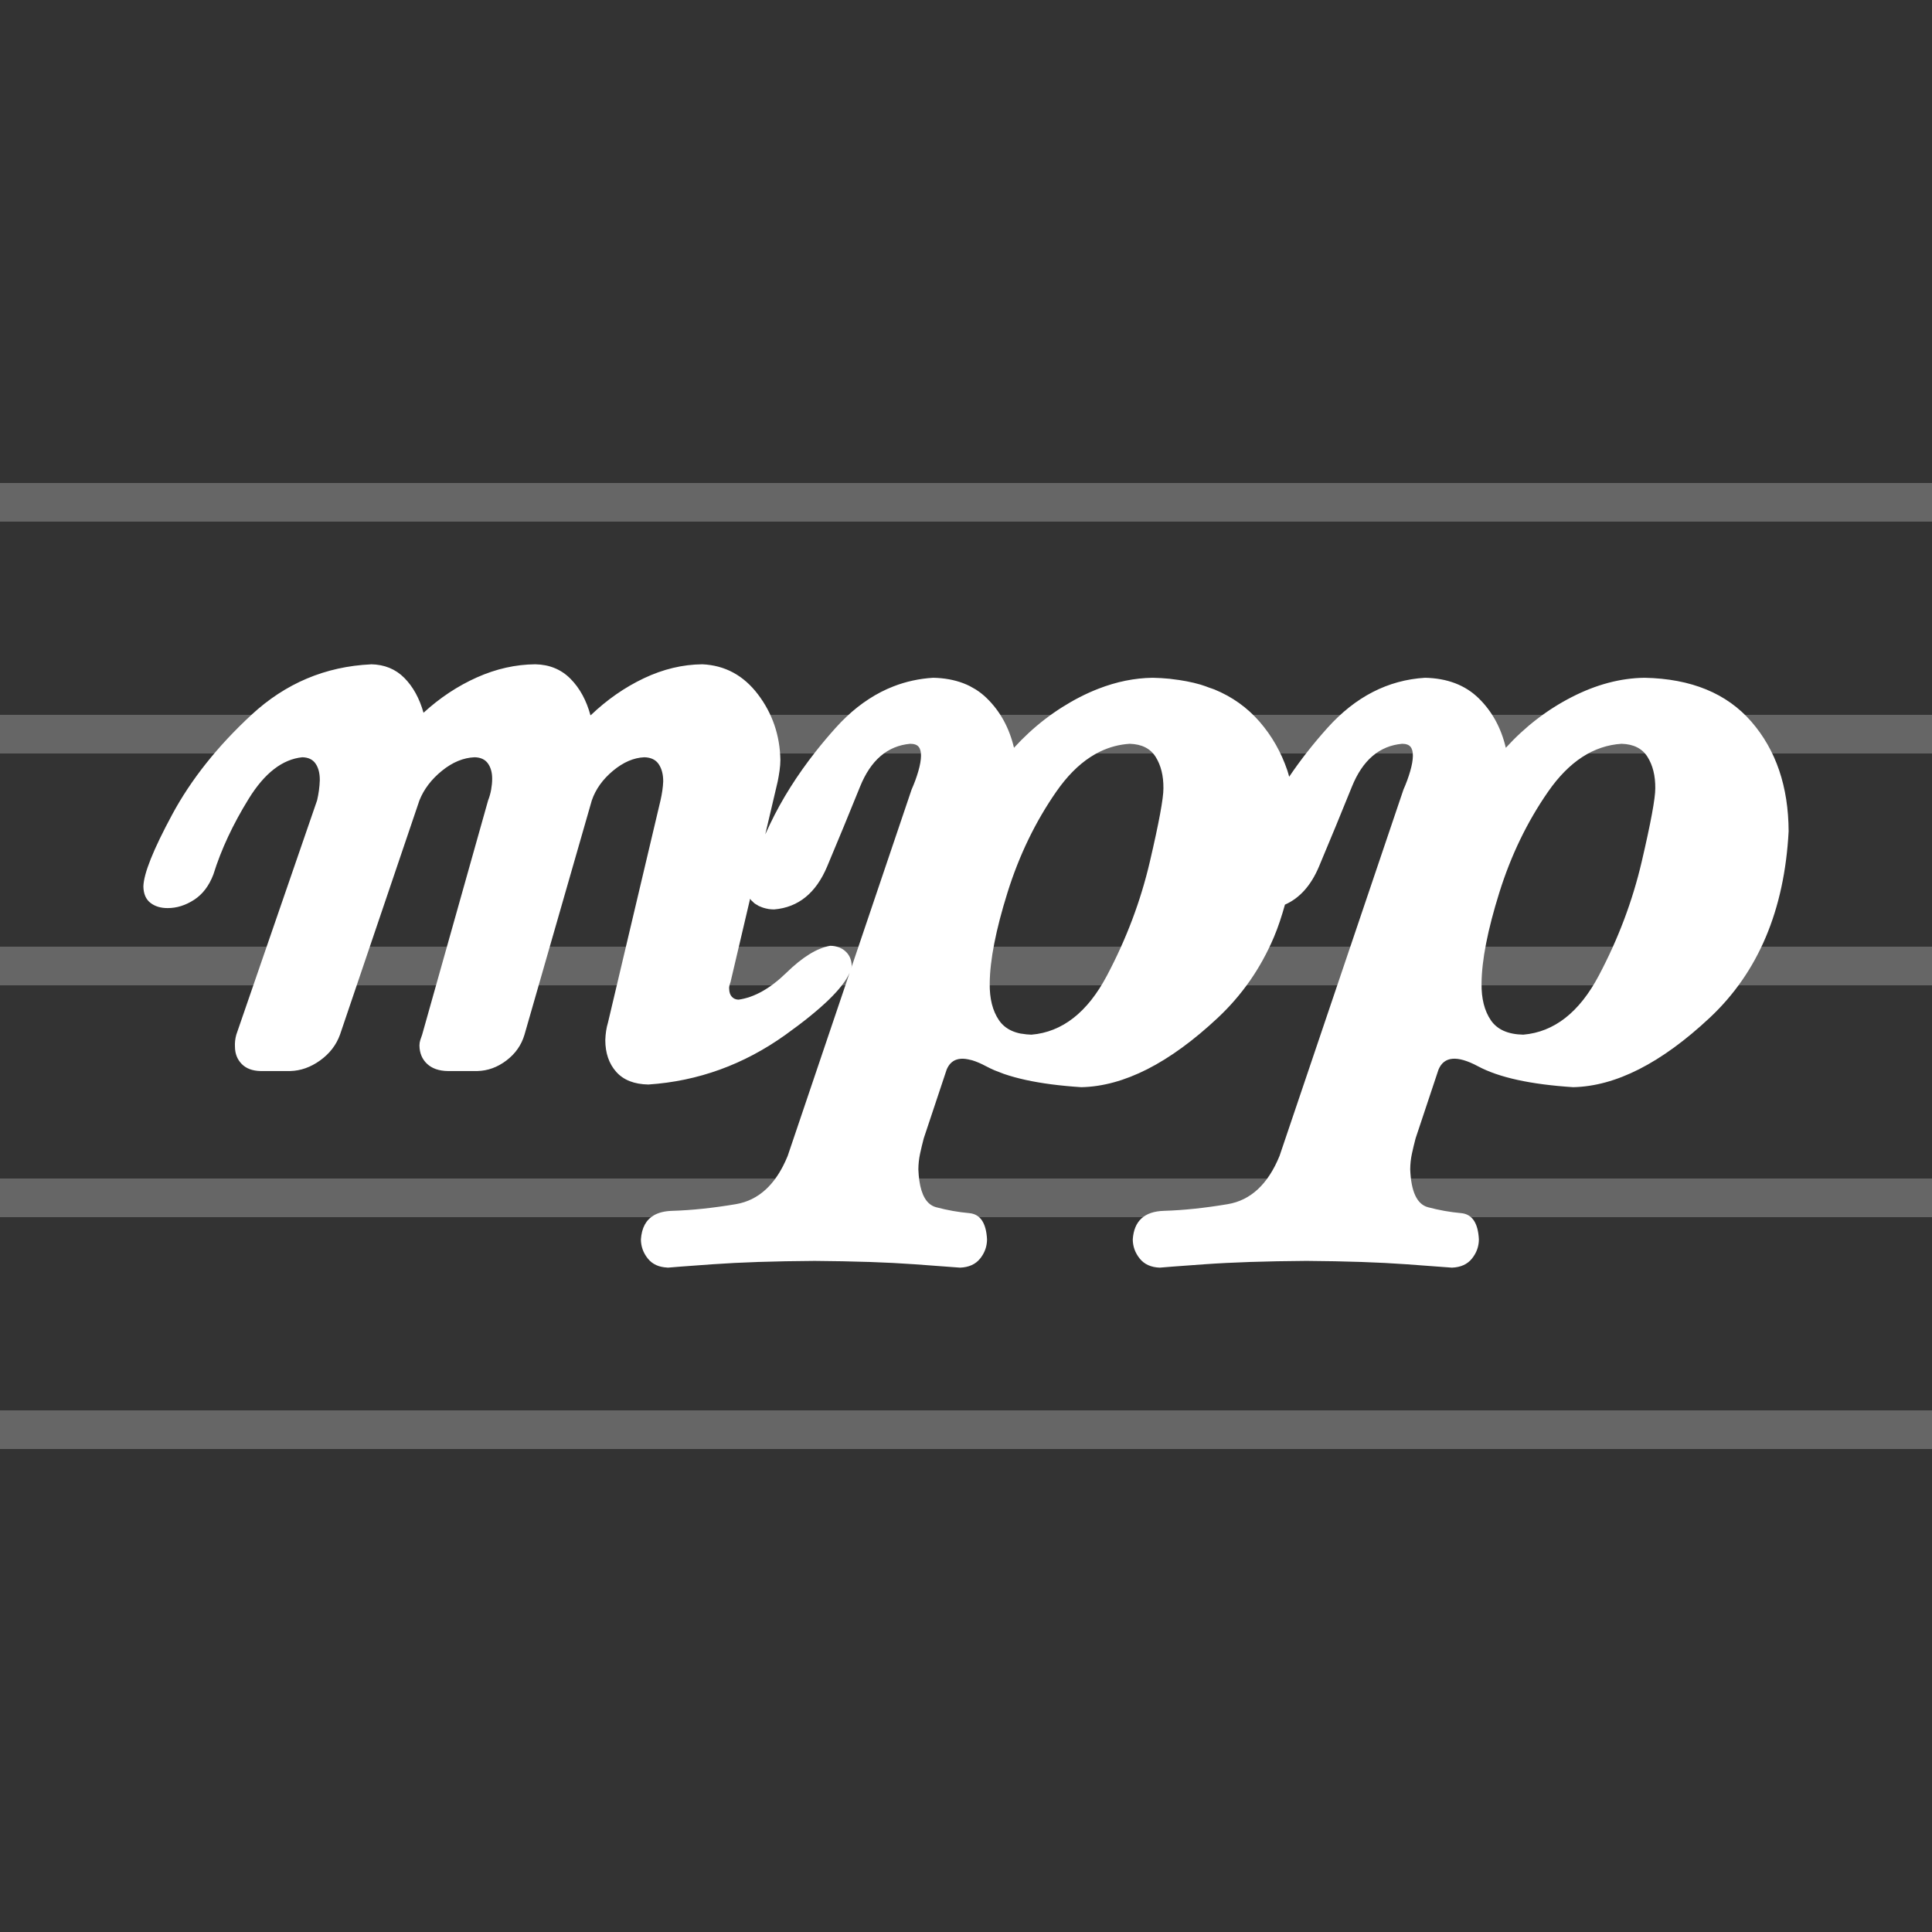 <?xml version="1.0" encoding="UTF-8" standalone="no"?>
<!-- Created with Inkscape (http://www.inkscape.org/) -->

<svg
   version="1.0"
   width="250"
   height="250"
   id="svg2"
   sodipodi:docname="MPP_Logo_Dark-mode.svg"
   xml:space="preserve"
   inkscape:version="1.2.2 (732a01da63, 2022-12-09)"
   xmlns:inkscape="http://www.inkscape.org/namespaces/inkscape"
   xmlns:sodipodi="http://sodipodi.sourceforge.net/DTD/sodipodi-0.dtd"
   xmlns="http://www.w3.org/2000/svg"
   xmlns:svg="http://www.w3.org/2000/svg"><rect width="100%" height="100%" fill="#333333" stroke="none"/><sodipodi:namedview
     id="namedview6"
     pagecolor="#ffffff"
     bordercolor="#000000"
     borderopacity="0.25"
     inkscape:showpageshadow="2"
     inkscape:pageopacity="0.0"
     inkscape:pagecheckerboard="0"
     inkscape:deskcolor="#d1d1d1"
     showgrid="false"
     inkscape:zoom="2.8284271"
     inkscape:cx="128.51666"
     inkscape:cy="131.16831"
     inkscape:window-width="2560"
     inkscape:window-height="1417"
     inkscape:window-x="-8"
     inkscape:window-y="-8"
     inkscape:window-maximized="1"
     inkscape:current-layer="layer1" /><defs
     id="defs4" /><g
     transform="translate(-293.286,-504.193)"
     id="layer1"><path
       style="fill:#ffffff;stroke-width:1.25;fill-opacity:0.25"
       d="m 293.286,689.193 v -2.5 h 125 125 v 2.5 2.5 h -125 -125 z m 0,-30 v -2.5 h 125 125 v 2.5 2.5 h -125 -125 z m 0,-30 v -2.5 h 125 125 v 2.5 2.5 h -125 -125 z m 0,-30 v -2.5 h 125 125 v 2.5 2.5 h -125 -125 z m 0,-30 v -2.5 h 125 125 v 2.5 2.5 h -125 -125 z"
       id="path4152"
       inkscape:label="Sheet Music Staff" /><path
       id="text2502-0"
       style="font-style:normal;font-variant:normal;font-weight:normal;font-stretch:normal;font-size:174.261px;font-family:Emmentaler;-inkscape-font-specification:Emmentaler;text-align:center;text-anchor:middle;display:inline;fill:#ffffff;fill-opacity:1;stroke:none;stroke-width:1px;stroke-linecap:butt;stroke-linejoin:miter;stroke-opacity:1"
       d="m 341.289,590.159 c -5.904,0.278 -11.056,2.453 -15.457,6.525 -4.401,4.073 -7.823,8.377 -10.268,12.914 -2.445,4.537 -3.687,7.641 -3.725,9.312 0.022,0.955 0.326,1.659 0.914,2.113 0.588,0.454 1.33,0.679 2.223,0.676 1.173,0.004 2.313,-0.353 3.42,-1.068 1.107,-0.715 1.941,-1.811 2.504,-3.289 1.002,-3.224 2.529,-6.49 4.576,-9.801 2.048,-3.311 4.355,-5.098 6.926,-5.359 0.781,0.015 1.354,0.291 1.721,0.828 0.367,0.537 0.549,1.249 0.545,2.135 -0.029,0.871 -0.146,1.742 -0.35,2.613 l -10.455,30.322 c -0.145,0.523 -0.203,1.046 -0.174,1.568 0.007,0.893 0.297,1.633 0.871,2.221 0.574,0.588 1.387,0.894 2.439,0.916 h 3.834 c 1.358,-0.033 2.65,-0.491 3.877,-1.373 1.227,-0.882 2.084,-1.992 2.57,-3.332 l 10.281,-30.322 c 0.581,-1.452 1.555,-2.73 2.92,-3.834 1.365,-1.104 2.772,-1.684 4.225,-1.742 0.781,0.018 1.354,0.288 1.721,0.807 0.367,0.519 0.549,1.18 0.545,1.982 -3e-5,0.443 -0.044,0.908 -0.131,1.395 -0.087,0.487 -0.218,0.95 -0.393,1.393 l -8.537,30.322 c -0.091,0.254 -0.171,0.487 -0.24,0.697 -0.069,0.211 -0.106,0.441 -0.109,0.695 0.011,0.977 0.338,1.769 0.98,2.375 0.643,0.606 1.536,0.919 2.68,0.938 h 3.834 c 1.354,-0.033 2.609,-0.491 3.768,-1.373 1.158,-0.882 1.934,-1.992 2.33,-3.332 l 8.713,-30.322 c 0.501,-1.452 1.417,-2.73 2.746,-3.834 1.329,-1.104 2.678,-1.684 4.051,-1.742 0.864,0.022 1.488,0.328 1.873,0.916 0.385,0.588 0.574,1.328 0.566,2.221 -0.029,0.726 -0.144,1.539 -0.348,2.439 l -6.797,28.754 c -0.203,0.668 -0.319,1.423 -0.348,2.266 0.004,1.688 0.476,3.059 1.416,4.115 0.94,1.056 2.327,1.602 4.16,1.635 6.433,-0.432 12.343,-2.574 17.73,-6.426 4.676,-3.343 7.442,-6.021 8.311,-8.035 l -8.014,23.695 v 0.002 c -0.187,0.457 -0.386,0.891 -0.596,1.299 -0.63,1.226 -1.365,2.229 -2.203,3.01 -1.118,1.041 -2.421,1.687 -3.908,1.938 -2.974,0.501 -5.725,0.79 -8.254,0.865 -0.948,0.028 -1.73,0.219 -2.346,0.572 -1.025,0.589 -1.587,1.628 -1.687,3.119 0.004,0.915 0.301,1.742 0.893,2.482 0.148,0.185 0.312,0.349 0.494,0.49 7.2e-4,5.6e-4 0.001,10e-4 0.002,0.002 0.181,0.141 0.381,0.26 0.596,0.357 0.406,0.185 0.876,0.286 1.402,0.316 0.035,0.002 0.064,0.01 0.1,0.012 0.302,-0.036 2.224,-0.182 5.77,-0.436 1.774,-0.127 3.764,-0.228 5.969,-0.301 2.204,-0.073 4.622,-0.117 7.256,-0.135 2.499,0.018 4.798,0.063 6.92,0.133 0.041,10e-4 0.094,5.6e-4 0.135,0.002 6e-4,2e-5 0.001,-2e-5 0.002,0 2.156,0.073 4.117,0.174 5.881,0.301 3.529,0.254 5.491,0.399 5.883,0.436 1.136,-0.044 2,-0.435 2.592,-1.176 0.444,-0.555 0.721,-1.161 0.834,-1.814 0.038,-0.218 0.058,-0.441 0.059,-0.67 -0.028,-0.535 -0.097,-1.005 -0.207,-1.414 -0.11,-0.407 -0.26,-0.753 -0.451,-1.035 -5.4e-4,-7.8e-4 -0.001,-10e-4 -0.002,-0.002 -0.096,-0.141 -0.201,-0.265 -0.316,-0.375 -6.8e-4,-6.3e-4 -0.001,-10e-4 -0.002,-0.002 -0.116,-0.109 -0.243,-0.203 -0.379,-0.281 -7.3e-4,-4.2e-4 -0.001,-0.002 -0.002,-0.002 -0.274,-0.157 -0.589,-0.251 -0.945,-0.283 -0.713,-0.064 -1.426,-0.16 -2.139,-0.287 -6.2e-4,-1.1e-4 -0.001,1.1e-4 -0.002,0 -0.713,-0.127 -1.424,-0.285 -2.137,-0.475 -5.9e-4,-1.6e-4 -10e-4,1.6e-4 -0.002,0 -0.356,-0.095 -0.671,-0.268 -0.945,-0.52 -0.823,-0.756 -1.275,-2.217 -1.357,-4.385 0.004,-0.345 0.022,-0.686 0.059,-1.02 0.036,-0.334 0.089,-0.661 0.158,-0.984 0.138,-0.646 0.299,-1.314 0.48,-2.004 l 2.961,-8.889 c 0.268,-0.651 0.676,-1.078 1.223,-1.281 0.188,-0.07 0.392,-0.112 0.613,-0.129 0.376,-0.029 0.807,0.029 1.277,0.152 0.058,0.015 0.109,0.02 0.168,0.037 6.6e-4,1.9e-4 0.001,-2e-4 0.002,0 0.275,0.081 0.564,0.188 0.869,0.318 6e-4,2.6e-4 10e-4,-2.6e-4 0.002,0 0.306,0.131 0.626,0.286 0.963,0.467 5.6e-4,2.9e-4 0.001,-3e-4 0.002,0 0.337,0.18 0.696,0.352 1.076,0.516 0.235,0.101 0.493,0.193 0.744,0.287 0.157,0.059 0.301,0.123 0.465,0.18 6e-4,2e-4 0.001,-2.1e-4 0.002,0 1.7,0.586 3.751,1.036 6.152,1.35 1.202,0.157 2.492,0.28 3.869,0.369 0.688,-0.015 1.382,-0.073 2.082,-0.178 1.4,-0.209 2.824,-0.598 4.271,-1.166 0.725,-0.284 1.457,-0.612 2.193,-0.986 1.472,-0.748 2.965,-1.676 4.484,-2.783 1.52,-1.107 3.063,-2.395 4.631,-3.861 0.013,-0.012 0.024,-0.025 0.037,-0.037 0.745,-0.699 1.448,-1.431 2.111,-2.191 0.733,-0.841 1.419,-1.719 2.053,-2.635 0.571,-0.825 1.103,-1.682 1.594,-2.568 0.534,-0.965 1.024,-1.965 1.463,-3.002 0.566,-1.337 1.024,-2.757 1.432,-4.215 1.896,-0.834 3.371,-2.469 4.408,-4.936 1.447,-3.44 2.865,-6.88 4.254,-10.32 1.389,-3.44 3.554,-5.292 6.498,-5.557 0.515,4e-5 0.879,0.129 1.09,0.391 0.211,0.261 0.312,0.655 0.305,1.178 -0.007,0.541 -0.123,1.202 -0.348,1.982 -0.225,0.781 -0.515,1.571 -0.871,2.373 l -16.033,47.398 c -1.496,3.664 -3.731,5.747 -6.705,6.248 -2.974,0.501 -5.725,0.79 -8.254,0.865 -2.529,0.075 -3.875,1.306 -4.035,3.691 0.004,0.915 0.303,1.742 0.895,2.482 0.592,0.741 1.455,1.134 2.592,1.178 0.301,-0.036 2.225,-0.181 5.771,-0.436 3.547,-0.254 7.955,-0.401 13.223,-0.438 5.097,0.036 9.409,0.183 12.938,0.438 3.529,0.254 5.491,0.399 5.883,0.436 1.136,-0.044 2,-0.437 2.592,-1.178 0.592,-0.741 0.889,-1.568 0.893,-2.482 -0.11,-2.135 -0.878,-3.267 -2.305,-3.395 -1.426,-0.128 -2.853,-0.382 -4.279,-0.762 -1.426,-0.38 -2.193,-2.016 -2.303,-4.906 0.007,-0.69 0.079,-1.358 0.217,-2.004 0.138,-0.646 0.299,-1.314 0.48,-2.004 l 2.961,-8.887 c 0.715,-1.735 2.422,-1.88 5.119,-0.436 2.697,1.445 6.799,2.345 12.307,2.701 5.507,-0.116 11.396,-3.108 17.666,-8.975 6.27,-5.867 9.676,-13.912 10.217,-24.135 -0.025,-5.783 -1.631,-10.509 -4.814,-14.18 -3.184,-3.67 -7.795,-5.566 -13.832,-5.686 -3.111,0.04 -6.255,0.874 -9.432,2.504 -3.177,1.63 -6.016,3.816 -8.518,6.557 -0.61,-2.588 -1.785,-4.73 -3.527,-6.426 -1.743,-1.695 -4.052,-2.573 -6.928,-2.635 -4.797,0.293 -9.008,2.456 -12.631,6.492 -1.862,2.074 -3.505,4.179 -4.947,6.314 -0.081,-0.274 -0.149,-0.557 -0.24,-0.824 -0.802,-2.362 -1.998,-4.462 -3.59,-6.297 -0.398,-0.459 -0.819,-0.889 -1.262,-1.293 -0.442,-0.403 -0.906,-0.779 -1.393,-1.127 -4.5e-4,-3.2e-4 -0.002,3.2e-4 -0.002,0 -0.487,-0.348 -0.996,-0.669 -1.527,-0.961 -5.1e-4,-2.7e-4 -10e-4,2.8e-4 -0.002,0 -0.531,-0.292 -1.084,-0.556 -1.66,-0.793 -5.5e-4,-2.3e-4 -10e-4,2.3e-4 -0.002,0 -0.201,-0.083 -0.42,-0.143 -0.627,-0.219 -0.385,-0.141 -0.763,-0.29 -1.166,-0.408 -1.154,-0.337 -2.393,-0.569 -3.701,-0.715 -0.1,-0.011 -0.192,-0.031 -0.293,-0.041 -6.3e-4,-6e-5 -10e-4,7e-5 -0.002,0 -0.71,-0.07 -1.443,-0.114 -2.197,-0.129 -2.333,0.03 -4.685,0.507 -7.055,1.432 -0.79,0.308 -1.583,0.665 -2.377,1.072 -0.794,0.407 -1.565,0.852 -2.316,1.328 -1.504,0.954 -2.924,2.045 -4.26,3.277 -0.667,0.615 -1.313,1.265 -1.938,1.949 -0.153,-0.647 -0.343,-1.265 -0.566,-1.855 -0.446,-1.182 -1.033,-2.252 -1.762,-3.211 -5.6e-4,-7.4e-4 -0.001,-10e-4 -0.002,-0.002 -0.364,-0.479 -0.764,-0.93 -1.199,-1.354 -6.6e-4,-6.5e-4 -10e-4,-10e-4 -0.002,-0.002 -0.217,-0.211 -0.443,-0.41 -0.678,-0.596 -7.1e-4,-5.6e-4 -10e-4,-10e-4 -0.002,-0.002 -0.235,-0.186 -0.48,-0.359 -0.732,-0.52 -4.8e-4,-3.1e-4 -10e-4,3e-4 -0.002,0 -0.143,-0.091 -0.295,-0.169 -0.443,-0.252 -0.115,-0.064 -0.224,-0.134 -0.342,-0.193 -0.27,-0.135 -0.55,-0.258 -0.838,-0.367 -5.7e-4,-2.2e-4 -10e-4,2.1e-4 -0.002,0 -0.288,-0.11 -0.585,-0.207 -0.891,-0.291 -6e-4,-1.7e-4 -10e-4,1.7e-4 -0.002,0 -0.306,-0.084 -0.62,-0.156 -0.943,-0.215 -6.1e-4,-1.1e-4 -0.001,1.1e-4 -0.002,0 -0.648,-0.118 -1.332,-0.184 -2.051,-0.199 -1.799,0.11 -3.515,0.483 -5.148,1.119 -1.089,0.424 -2.141,0.965 -3.156,1.623 -0.508,0.329 -1.008,0.686 -1.498,1.074 -0.979,0.775 -1.92,1.667 -2.826,2.676 -0.906,1.009 -1.762,2.025 -2.568,3.049 -2.419,3.071 -4.394,6.207 -5.92,9.408 -0.232,0.486 -0.404,0.873 -0.609,1.316 l 1.609,-6.848 c 0.091,-0.443 0.171,-0.908 0.24,-1.395 0.069,-0.486 0.104,-0.95 0.107,-1.393 -0.062,-3.184 -1.027,-6.01 -2.896,-8.475 -1.87,-2.465 -4.272,-3.764 -7.209,-3.898 -2.552,0.025 -5.072,0.629 -7.559,1.809 -2.487,1.18 -4.79,2.783 -6.906,4.812 -0.526,-1.953 -1.39,-3.535 -2.592,-4.748 -1.202,-1.212 -2.719,-1.837 -4.553,-1.873 -2.552,0.022 -5.072,0.588 -7.559,1.699 -2.487,1.111 -4.788,2.636 -6.904,4.574 -0.523,-1.862 -1.35,-3.366 -2.482,-4.51 -1.133,-1.144 -2.572,-1.731 -4.314,-1.764 z m 69.783,10.281 c 0.258,2e-5 0.477,0.032 0.658,0.098 5.3e-4,1.9e-4 10e-4,-1.9e-4 0.002,0 0.181,0.065 0.323,0.163 0.428,0.293 5.5e-4,6.7e-4 10e-4,10e-4 0.002,0.002 0.105,0.13 0.182,0.293 0.232,0.488 0.051,0.196 0.074,0.426 0.07,0.688 -0.007,0.541 -0.123,1.202 -0.348,1.982 -0.225,0.781 -0.515,1.571 -0.871,2.373 l -7.93,23.445 c 0.076,-0.211 0.152,-0.422 0.184,-0.617 -0.018,-0.795 -0.288,-1.426 -0.807,-1.895 -0.519,-0.468 -1.178,-0.708 -1.98,-0.719 -1.692,0.29 -3.58,1.453 -5.664,3.486 -2.084,2.033 -4.145,3.194 -6.186,3.484 -0.356,-0.004 -0.648,-0.128 -0.873,-0.371 -0.225,-0.243 -0.34,-0.584 -0.348,-1.023 -0.029,-0.203 0.029,-0.494 0.174,-0.871 l 2.537,-10.797 c 0.037,0.052 0.063,0.113 0.104,0.162 0.065,0.079 0.151,0.142 0.227,0.213 0.08,0.076 0.149,0.161 0.24,0.229 0.109,0.081 0.229,0.143 0.346,0.211 0.071,0.042 0.137,0.094 0.211,0.131 4.9e-4,2.5e-4 0.001,-2.5e-4 0.002,0 0.056,0.028 0.117,0.045 0.174,0.07 0.306,0.136 0.631,0.236 0.979,0.295 0.041,0.007 0.078,0.021 0.119,0.027 0.231,0.033 0.47,0.049 0.719,0.049 1.559,-0.133 2.91,-0.662 4.051,-1.588 0.286,-0.232 0.557,-0.488 0.816,-0.77 0.259,-0.281 0.505,-0.586 0.738,-0.916 3.1e-4,-4.4e-4 -3.1e-4,-0.002 0,-0.002 0.233,-0.331 0.453,-0.686 0.66,-1.066 0.207,-0.38 0.401,-0.785 0.582,-1.215 1.447,-3.44 2.865,-6.88 4.254,-10.32 0.694,-1.719 1.581,-3.043 2.664,-3.969 1.083,-0.926 2.362,-1.456 3.834,-1.588 z m 28.404,0 c 0.388,0.011 0.748,0.055 1.082,0.131 5.9e-4,1.3e-4 10e-4,-1.4e-4 0.002,0 0.667,0.153 1.226,0.436 1.676,0.85 0.225,0.207 0.423,0.446 0.594,0.719 0.682,1.089 1.016,2.439 1.002,4.051 0.012,1.271 -0.574,4.439 -1.756,9.506 -1.182,5.066 -3.033,9.98 -5.551,14.736 -0.63,1.189 -1.303,2.239 -2.025,3.152 -3.1e-4,4e-4 3.2e-4,0.002 0,0.002 -0.361,0.456 -0.735,0.878 -1.119,1.266 -1.536,1.551 -3.256,2.549 -5.162,2.996 -0.476,0.112 -0.965,0.188 -1.465,0.23 -0.445,-0.008 -0.85,-0.055 -1.236,-0.123 -0.043,-0.007 -0.095,-0.005 -0.137,-0.014 -6.4e-4,-1.2e-4 -0.001,1.3e-4 -0.002,0 -0.844,-0.165 -1.544,-0.477 -2.1,-0.936 -7.1e-4,-5.9e-4 -0.001,-10e-4 -0.002,-0.002 -0.277,-0.229 -0.519,-0.495 -0.725,-0.797 -4.9e-4,-7.2e-4 -10e-4,-10e-4 -0.002,-0.002 -0.823,-1.212 -1.221,-2.796 -1.195,-4.748 0.024,-3.016 0.789,-6.934 2.297,-11.758 1.508,-4.823 3.616,-9.182 6.324,-13.076 0.677,-0.973 1.383,-1.834 2.117,-2.578 0.734,-0.744 1.497,-1.373 2.289,-1.889 0.396,-0.258 0.799,-0.487 1.209,-0.688 1.231,-0.601 2.525,-0.944 3.885,-1.029 z m 63.645,0 c 1.554,0.044 2.673,0.61 3.355,1.699 0.682,1.089 1.016,2.439 1.002,4.051 0.012,1.271 -0.574,4.439 -1.756,9.506 -1.182,5.066 -3.033,9.98 -5.551,14.736 -2.518,4.757 -5.775,7.304 -9.771,7.646 -1.979,-0.036 -3.379,-0.66 -4.203,-1.873 -0.824,-1.213 -1.225,-2.795 -1.199,-4.748 0.024,-3.016 0.791,-6.936 2.299,-11.76 1.508,-4.823 3.616,-9.182 6.324,-13.076 2.709,-3.894 5.875,-5.954 9.5,-6.182 z"
       inkscape:label="MPP" /></g></svg>
